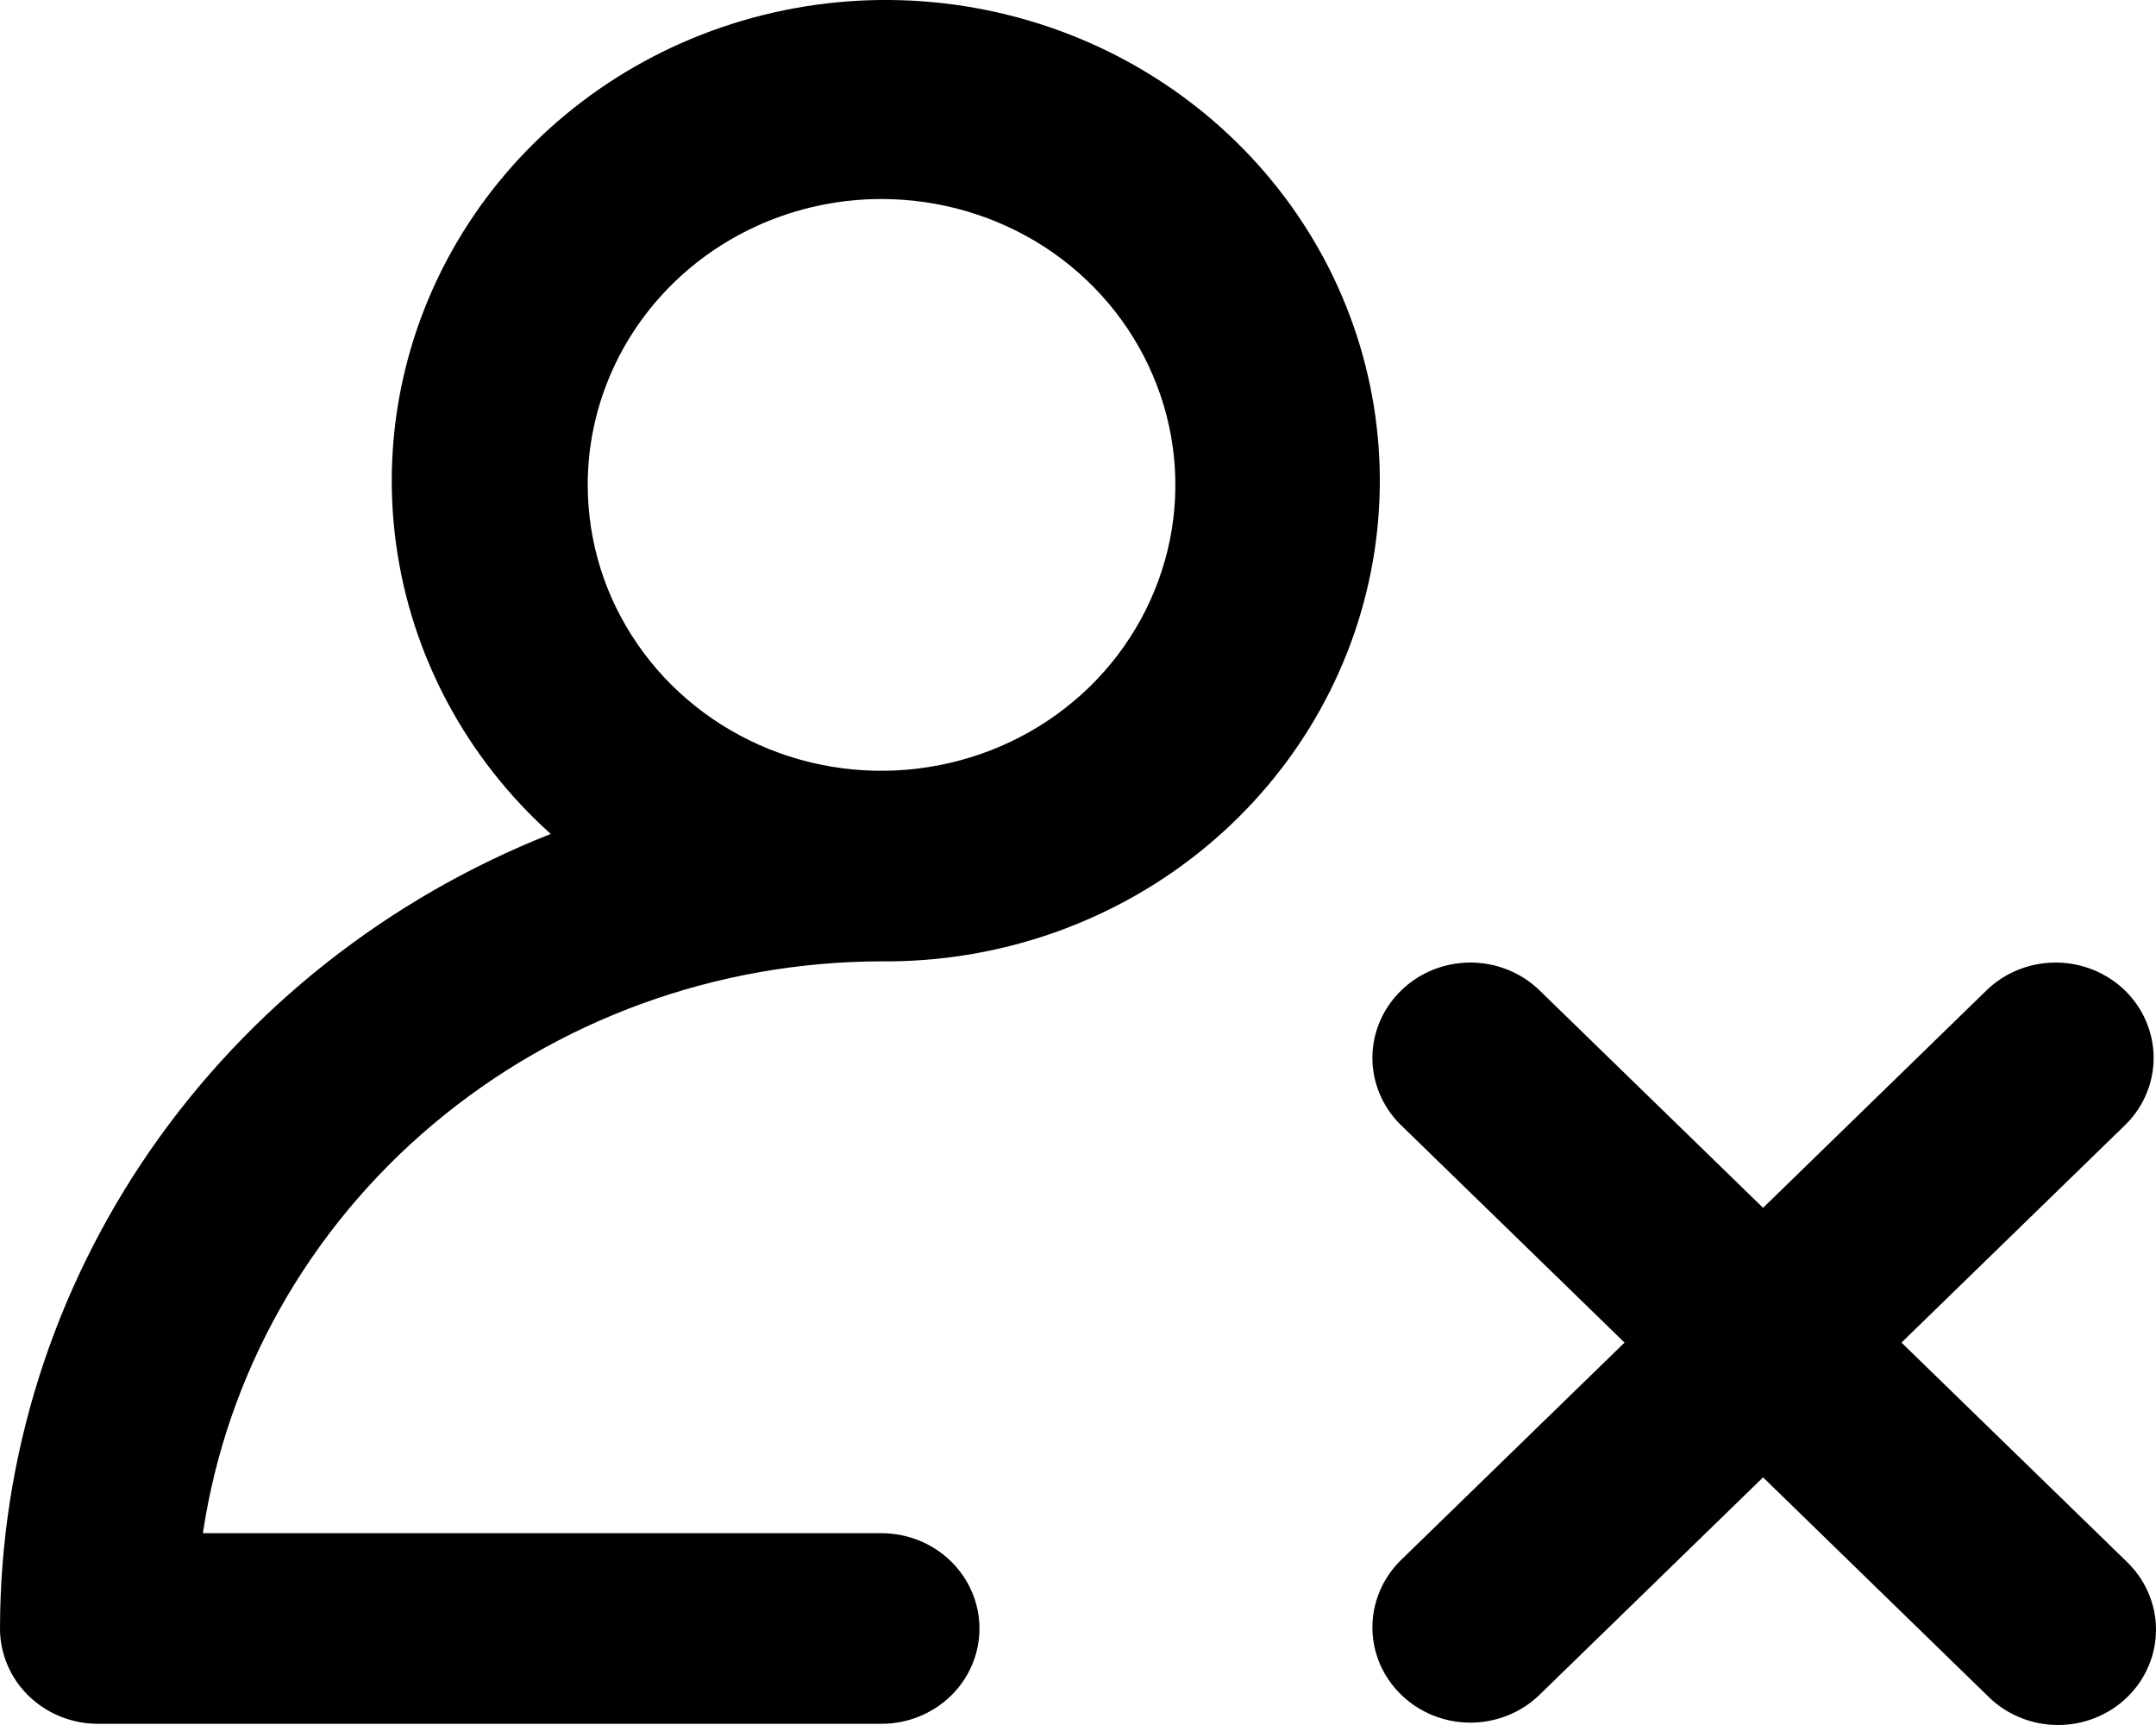 <svg width="20" height="16" viewBox="0 0 20 16" fill="none" xmlns="http://www.w3.org/2000/svg">
<path d="M0 15.105C0 15.34 0.096 15.565 0.266 15.73C0.437 15.896 0.668 15.989 0.909 15.989H8.177C8.418 15.989 8.649 15.896 8.82 15.73C8.99 15.565 9.086 15.34 9.086 15.105C9.086 14.871 8.99 14.646 8.82 14.48C8.649 14.314 8.418 14.221 8.177 14.221H1.882C2.102 12.749 2.859 11.403 4.015 10.43C5.171 9.456 6.648 8.919 8.177 8.917C9.247 8.926 10.287 8.571 11.115 7.913C11.944 7.254 12.51 6.335 12.715 5.313C12.92 4.292 12.751 3.232 12.238 2.319C11.724 1.406 10.899 0.696 9.904 0.313C8.909 -0.07 7.808 -0.103 6.791 0.221C5.774 0.545 4.906 1.205 4.337 2.086C3.768 2.967 3.533 4.015 3.674 5.046C3.815 6.078 4.323 7.03 5.109 7.735C3.601 8.331 2.309 9.35 1.399 10.662C0.489 11.975 0.002 13.522 0 15.105ZM8.177 1.846C8.716 1.846 9.243 2.001 9.692 2.292C10.14 2.584 10.489 2.998 10.695 3.483C10.902 3.967 10.956 4.5 10.851 5.015C10.745 5.529 10.486 6.002 10.105 6.373C9.723 6.744 9.238 6.996 8.709 7.098C8.18 7.201 7.632 7.148 7.134 6.948C6.636 6.747 6.21 6.407 5.911 5.971C5.611 5.535 5.452 5.022 5.452 4.497C5.452 3.794 5.739 3.12 6.25 2.622C6.761 2.125 7.454 1.846 8.177 1.846ZM19.723 10.426L17.639 12.453L19.723 14.48C19.809 14.562 19.879 14.659 19.926 14.767C19.974 14.875 19.999 14.991 20 15.108C20.001 15.226 19.978 15.342 19.932 15.451C19.887 15.559 19.819 15.658 19.734 15.741C19.649 15.824 19.547 15.89 19.436 15.934C19.324 15.979 19.204 16.001 19.084 16C18.963 15.999 18.844 15.975 18.733 15.928C18.622 15.882 18.522 15.815 18.438 15.73L16.355 13.703L14.271 15.73C14.1 15.891 13.87 15.98 13.632 15.978C13.394 15.976 13.166 15.883 12.998 15.719C12.829 15.556 12.733 15.334 12.731 15.102C12.729 14.87 12.821 14.647 12.986 14.48L15.07 12.453L12.986 10.426C12.821 10.26 12.729 10.036 12.731 9.805C12.733 9.573 12.829 9.351 12.998 9.187C13.166 9.023 13.394 8.93 13.632 8.928C13.87 8.926 14.1 9.015 14.271 9.176L16.355 11.203L18.438 9.176C18.609 9.015 18.839 8.926 19.077 8.928C19.315 8.93 19.543 9.023 19.712 9.187C19.88 9.351 19.976 9.573 19.978 9.805C19.98 10.036 19.888 10.26 19.723 10.426Z" fill="black"/>
</svg>
